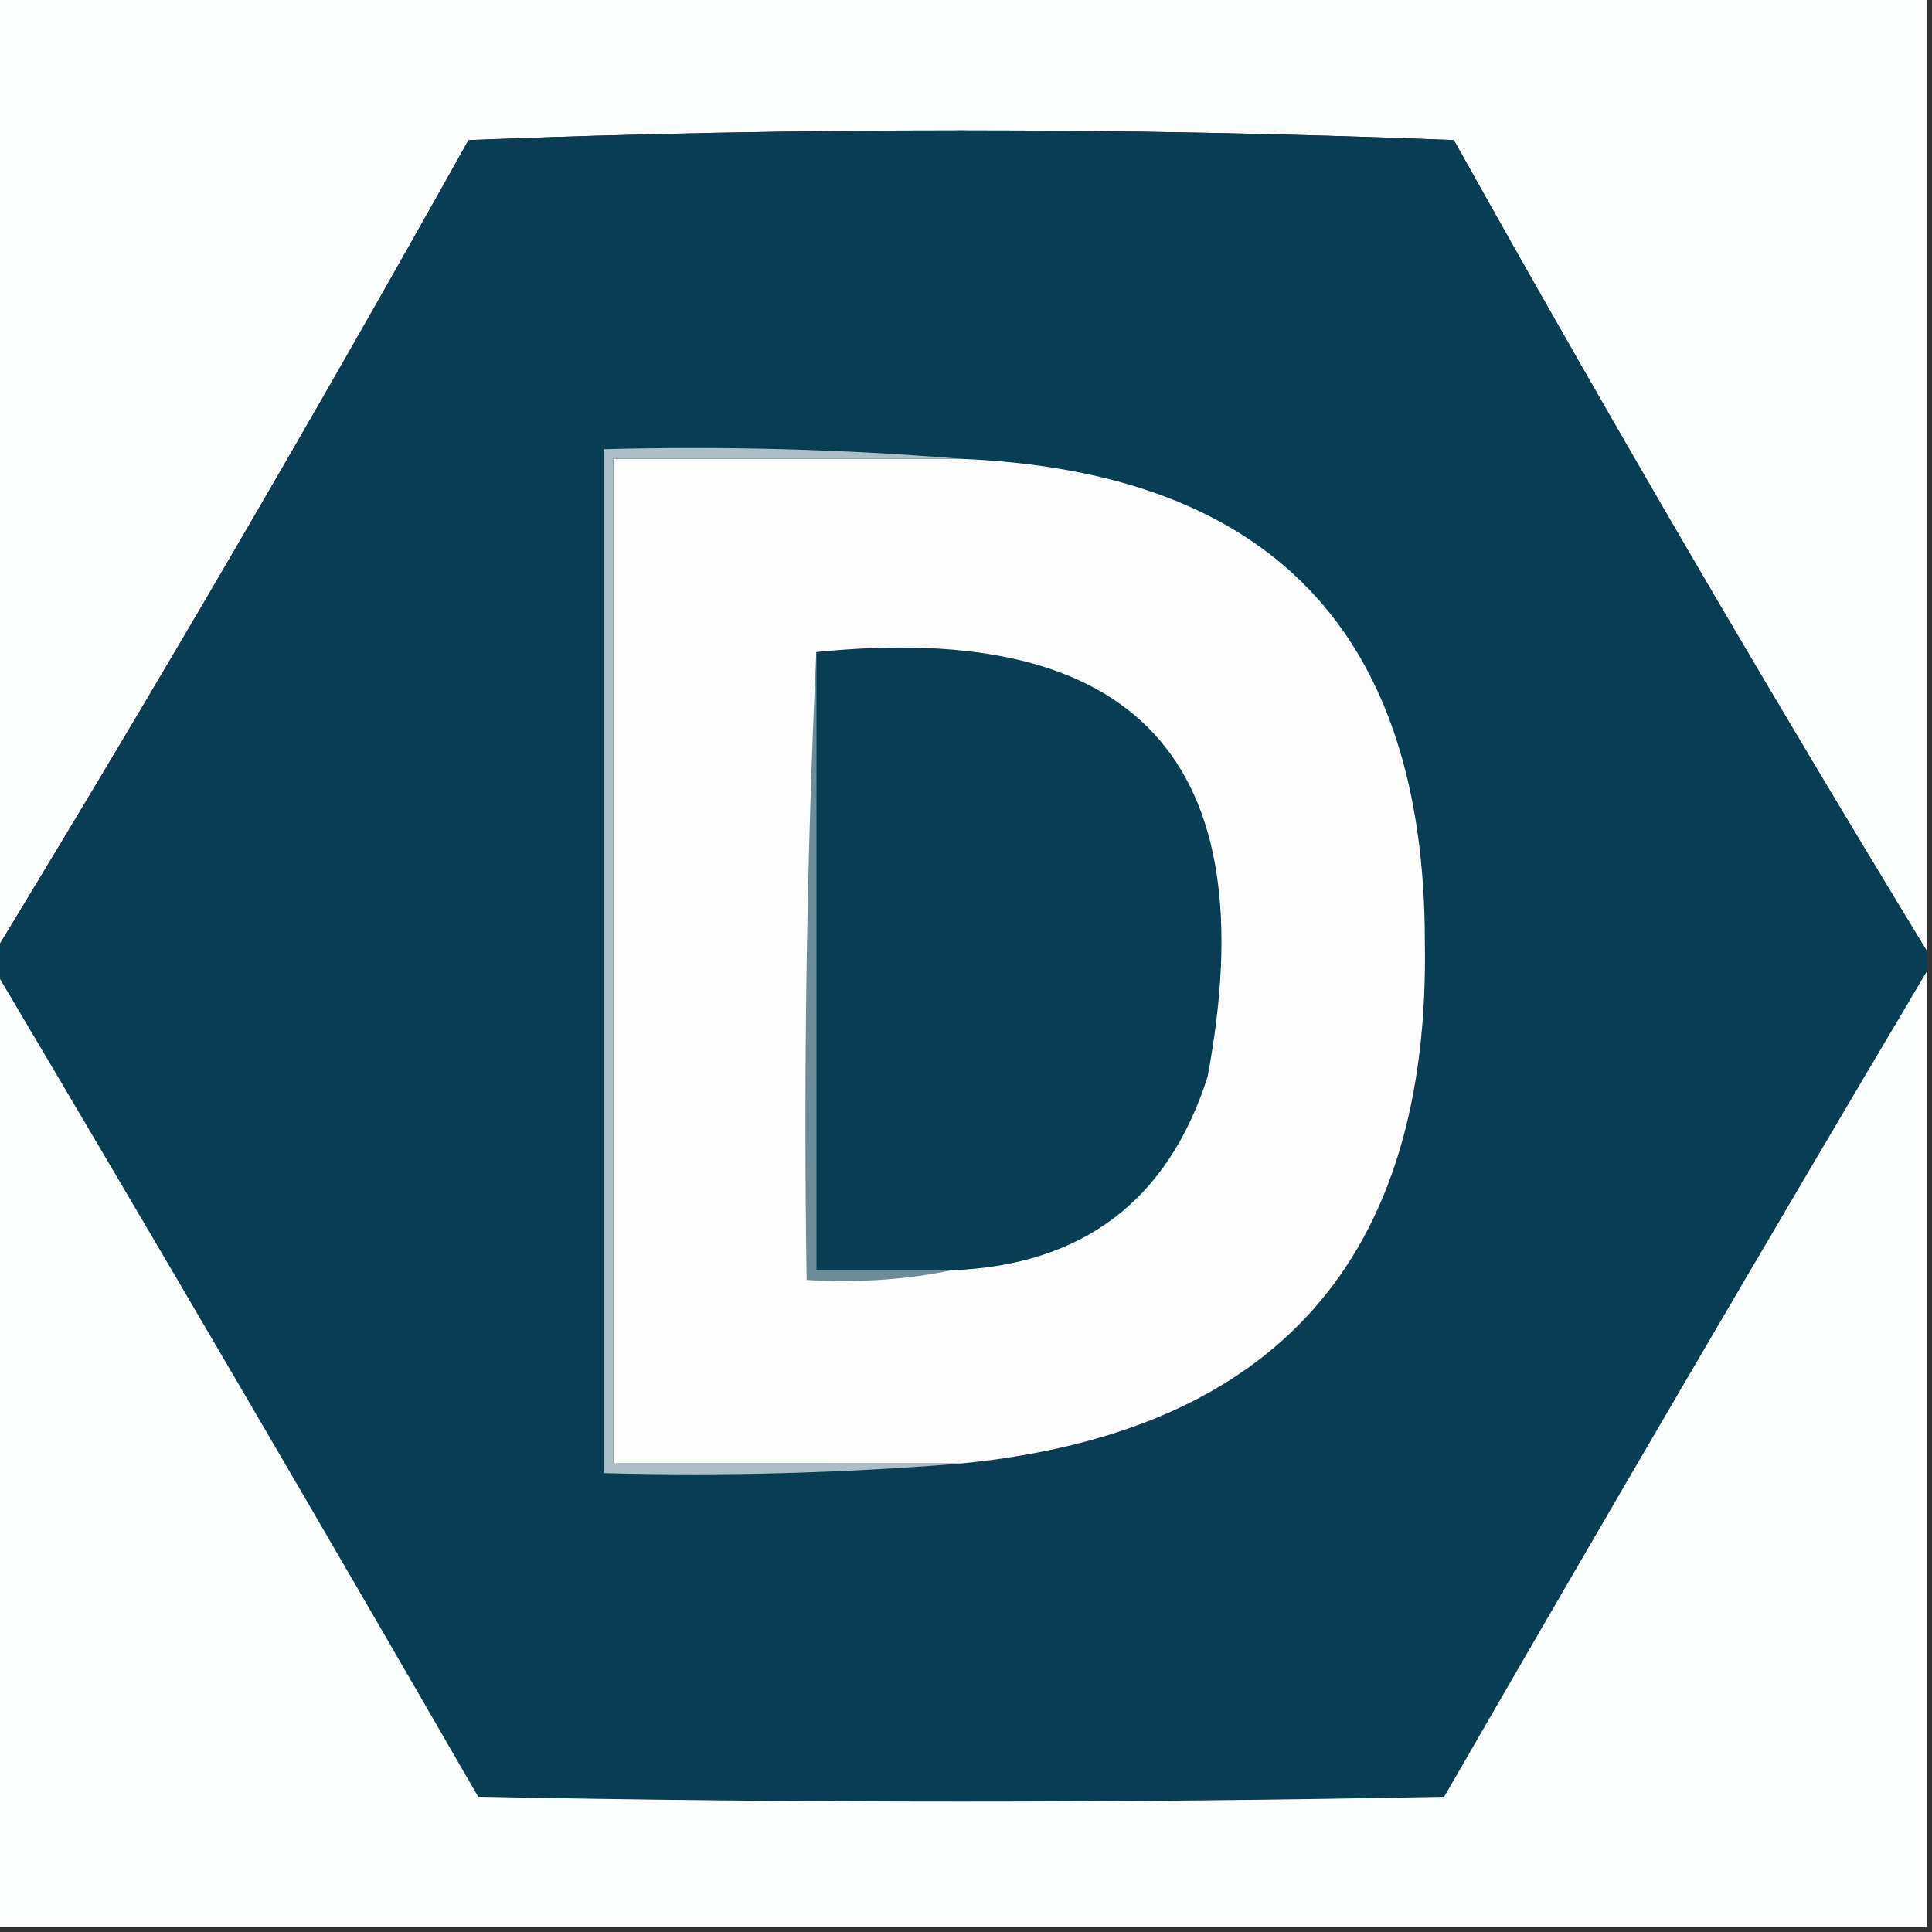 <?xml version="1.0" encoding="UTF-8"?>
<!DOCTYPE svg PUBLIC "-//W3C//DTD SVG 1.1//EN" "http://www.w3.org/Graphics/SVG/1.1/DTD/svg11.dtd">
<svg xmlns="http://www.w3.org/2000/svg" version="1.1" width="200px" height="200px" style="shape-rendering:geometricPrecision; text-rendering:geometricPrecision; image-rendering:optimizeQuality; fill-rule:evenodd; clip-rule:evenodd" xmlns:xlink="http://www.w3.org/1999/xlink">
<rect width="100%" height="100%" fill="#333333" stroke="none"/>
<g><path style="opacity:1" fill="#fcfdfd" d="M -0.5,-0.5 C 66.167,-0.5 132.833,-0.5 199.5,-0.5C 199.5,32.5 199.5,65.5 199.5,98.5C 182.689,70.891 166.355,42.891 150.5,14.5C 116.5,13.167 82.5,13.167 48.5,14.5C 32.645,42.891 16.311,70.891 -0.5,98.5C -0.5,65.5 -0.5,32.5 -0.5,-0.5 Z"/></g>
<g><path style="opacity:1" fill="#083e53" d="M 199.5,98.5 C 199.5,99.167 199.5,99.833 199.5,100.5C 182.697,128.831 166.03,157.331 149.5,186C 116.167,186.667 82.833,186.667 49.5,186C 32.97,157.331 16.303,128.831 -0.5,100.5C -0.5,99.833 -0.5,99.167 -0.5,98.5C 16.311,70.891 32.645,42.891 48.5,14.5C 82.5,13.167 116.5,13.167 150.5,14.5C 166.355,42.891 182.689,70.891 199.5,98.5 Z"/></g>
<g><path style="opacity:1" fill="#fdfdfd" d="M 99.5,47.5 C 131.489,48.822 147.489,65.488 147.5,97.5C 148.048,130.282 132.048,148.282 99.5,151.5C 87.5,151.5 75.5,151.5 63.5,151.5C 63.5,116.833 63.5,82.167 63.5,47.5C 75.5,47.5 87.5,47.5 99.5,47.5 Z"/></g>
<g><path style="opacity:1" fill="#adbfc6" d="M 99.5,47.5 C 87.5,47.5 75.5,47.5 63.5,47.5C 63.5,82.167 63.5,116.833 63.5,151.5C 75.5,151.5 87.5,151.5 99.5,151.5C 87.345,152.495 75.011,152.829 62.5,152.5C 62.5,117.167 62.5,81.833 62.5,46.5C 75.011,46.171 87.345,46.505 99.5,47.5 Z"/></g>
<g><path style="opacity:1" fill="#6b8c98" d="M 84.5,67.5 C 84.5,88.833 84.5,110.167 84.5,131.5C 89.167,131.5 93.833,131.5 98.5,131.5C 93.695,132.487 88.695,132.821 83.5,132.5C 83.169,110.66 83.503,88.994 84.5,67.5 Z"/></g>
<g><path style="opacity:1" fill="#083e53" d="M 84.5,67.5 C 117.655,64.154 131.155,78.82 125,111.5C 120.885,124.317 112.052,130.984 98.5,131.5C 93.833,131.5 89.167,131.5 84.5,131.5C 84.5,110.167 84.5,88.833 84.5,67.5 Z"/></g>
<g><path style="opacity:1" fill="#fdfefe" d="M -0.5,100.5 C 16.303,128.831 32.97,157.331 49.5,186C 82.833,186.667 116.167,186.667 149.5,186C 166.03,157.331 182.697,128.831 199.5,100.5C 199.5,133.5 199.5,166.5 199.5,199.5C 132.833,199.5 66.167,199.5 -0.5,199.5C -0.5,166.5 -0.5,133.5 -0.5,100.5 Z"/></g>
</svg>
